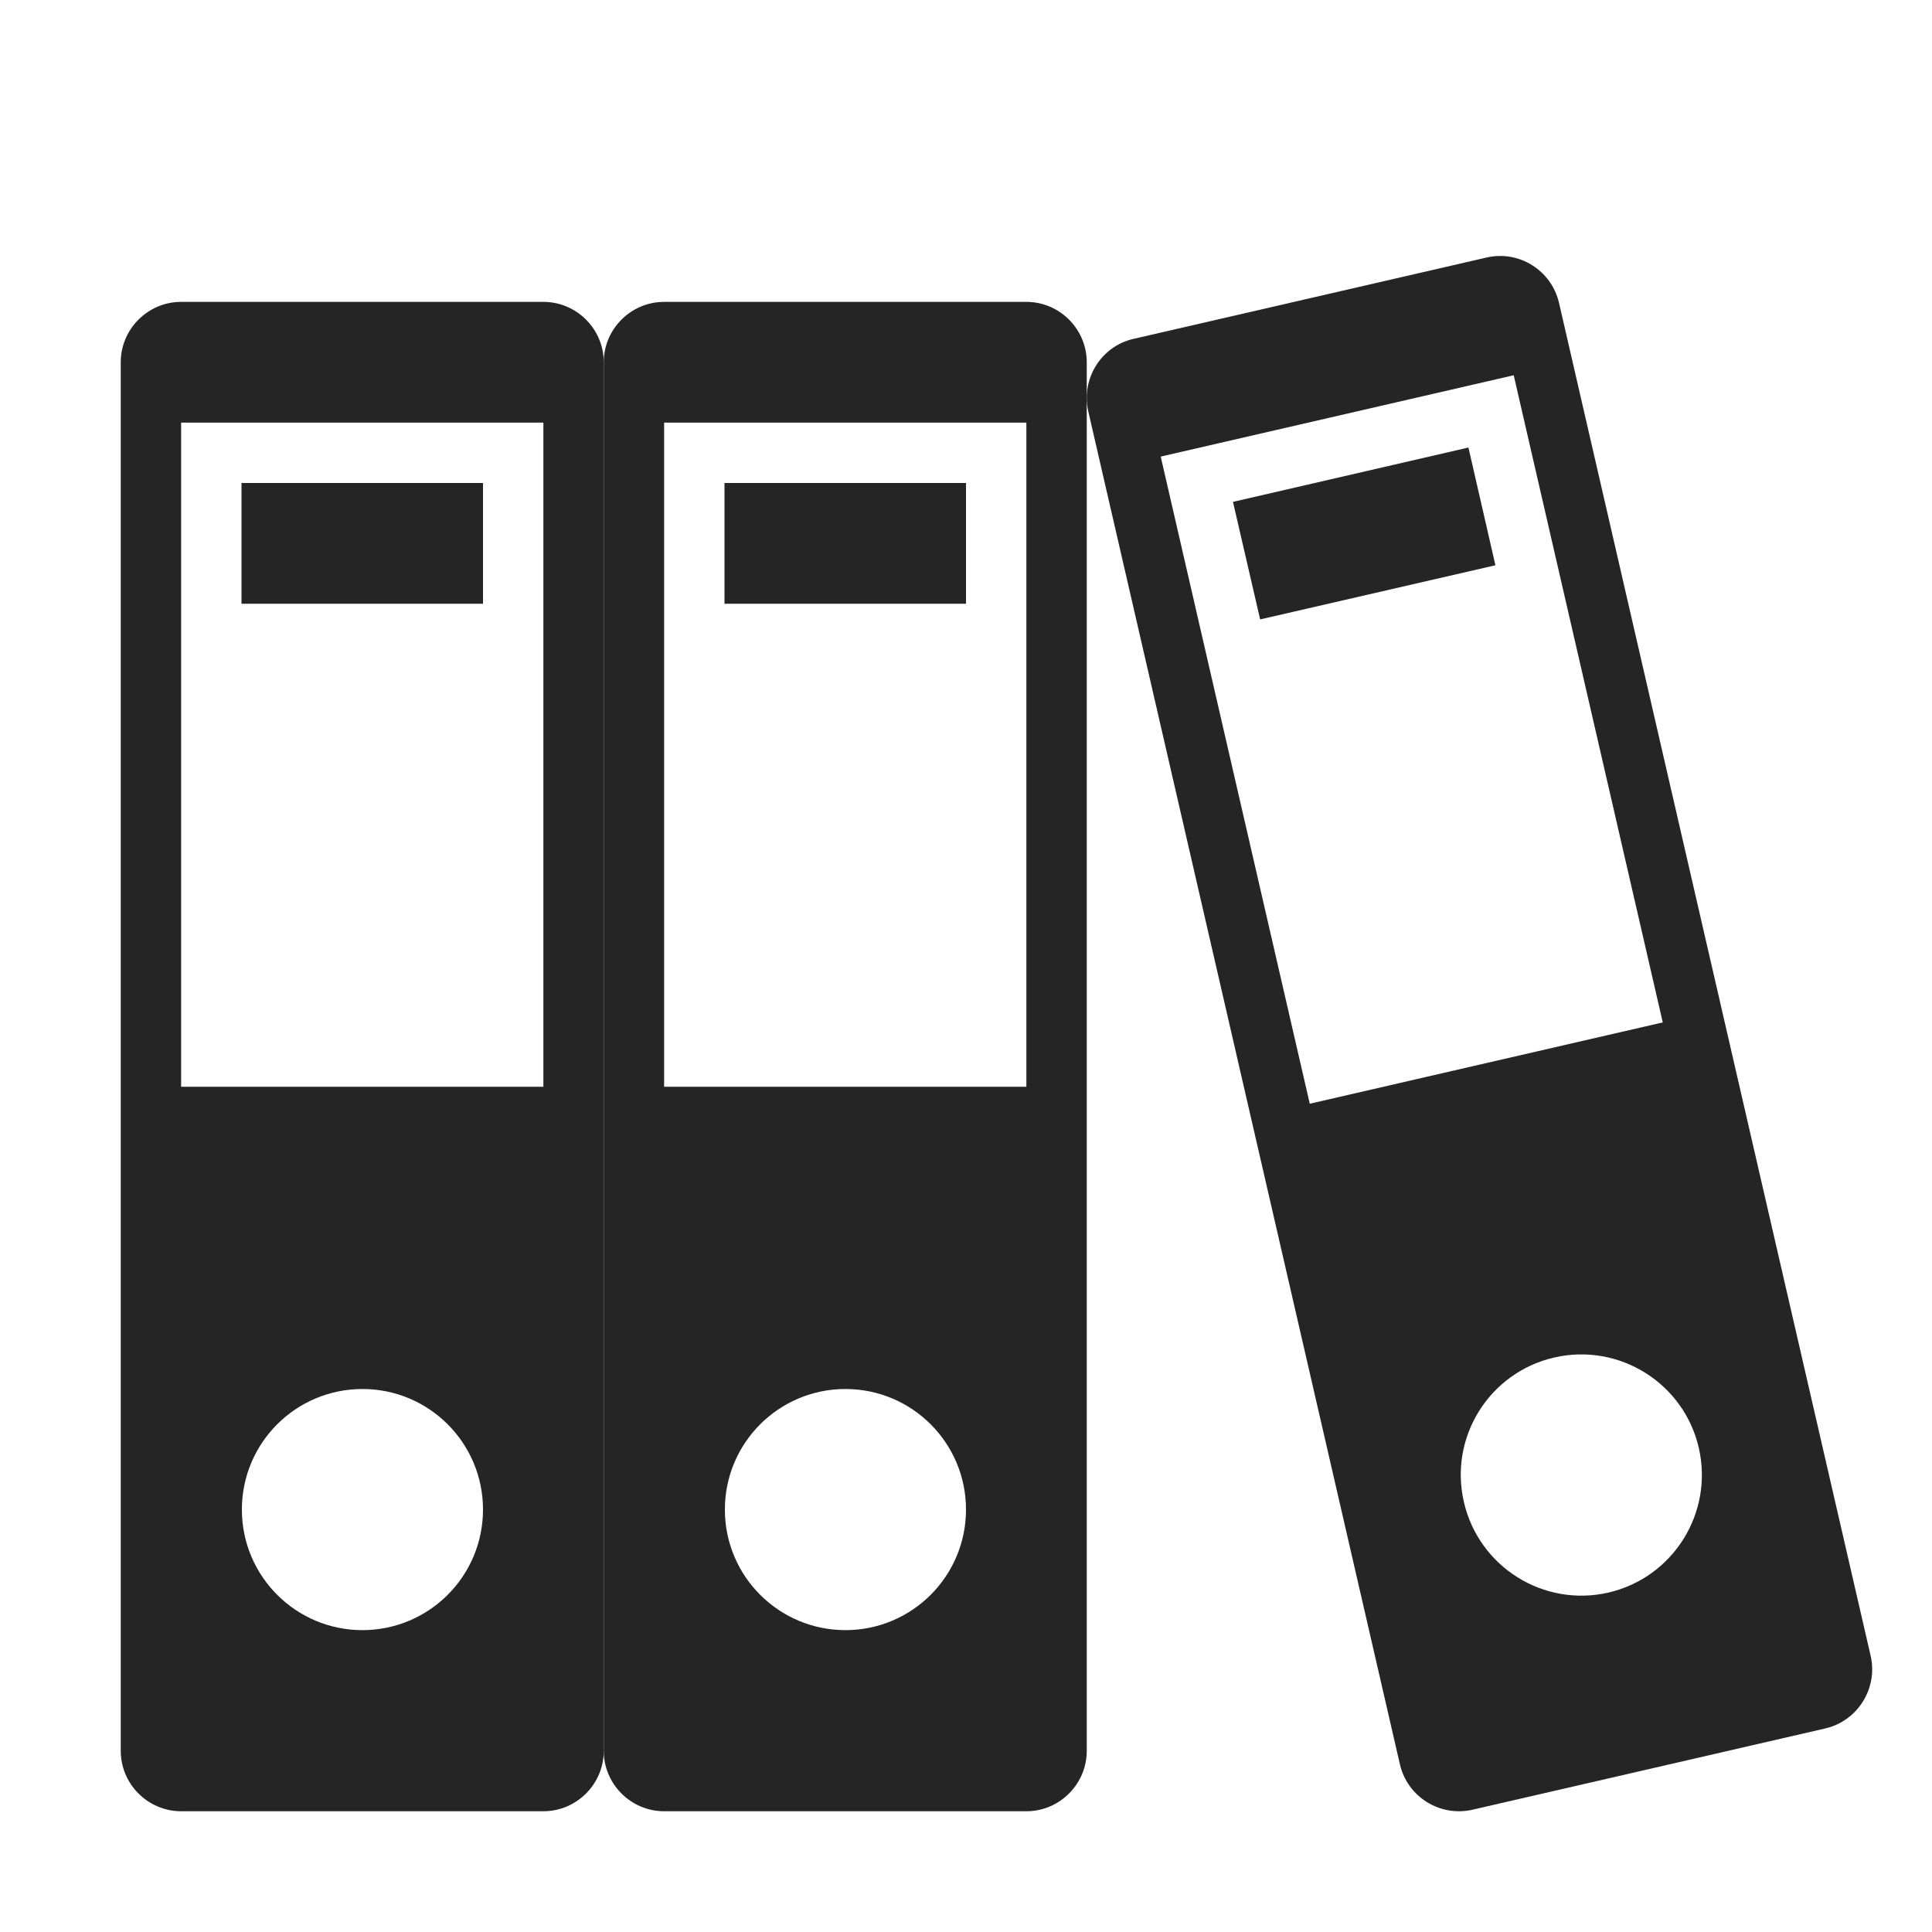 <?xml version="1.0" encoding="UTF-8"?>
<!DOCTYPE svg PUBLIC "-//W3C//DTD SVG 1.1//EN" "http://www.w3.org/Graphics/SVG/1.1/DTD/svg11.dtd">
<svg xmlns="http://www.w3.org/2000/svg" xml:space="preserve" width="1024px" height="1024px" shape-rendering="geometricPrecision" text-rendering="geometricPrecision" image-rendering="optimizeQuality" fill-rule="nonzero" clip-rule="evenodd" viewBox="0 0 10240 10240" xmlns:xlink="http://www.w3.org/1999/xlink">
	<title>folders2 icon</title>
	<desc>folders2 icon from the IconExperience.com O-Collection. Copyright by INCORS GmbH (www.incors.com).</desc>
	<path id="curve5" fill="#252525" d="M6535,2660 7783,2372 7926,2996 6679,3283z"/>
	<path id="curve4" fill="#252525" d="M3840,2560 5120,2560 5120,3200 3840,3200z"/>
	<path id="curve3" fill="#252525" d="M1280,2560 2560,2560 2560,3200 1280,3200z"/>
	<path id="curve2" fill="#252525" d="M6008 1796l1871 -431c172,-40 344,68 384,240l1652 7172c39,172 -69,344 -240,384l-1871 431c-172,39 -344,-68 -384,-240l-1652 -7172c-39,-172 68,-345 240,-384zm144 624l790 3430 1871 -431 -790 -3430 -1871 431zm2086 4775c-344,79 -559,422 -479,766 79,344 422,559 766,480 344,-80 558,-423 479,-767 -79,-343 -422,-558 -766,-479z"/>
	<path id="curve1" fill="#252525" d="M3520 1600l1920 0c176,0 320,144 320,320l0 7360c0,176 -144,320 -320,320l-1920 0c-176,0 -320,-144 -320,-320l0 -7360c0,-176 144,-320 320,-320zm0 640l0 3520 1920 0 0 -3520 -1920 0zm961 5122c-353,0 -639,286 -639,639 0,353 286,639 639,639 353,0 639,-286 639,-639 0,-353 -286,-639 -639,-639z"/>
	<path id="curve0" fill="#252525" d="M960 1600l1920 0c176,0 320,144 320,320l0 7360c0,176 -144,320 -320,320l-1920 0c-176,0 -320,-144 -320,-320l0 -7360c0,-176 144,-320 320,-320zm0 640l0 3520 1920 0 0 -3520 -1920 0zm961 5122c-353,0 -639,286 -639,639 0,353 286,639 639,639 353,0 639,-286 639,-639 0,-353 -286,-639 -639,-639z"/>
</svg>
